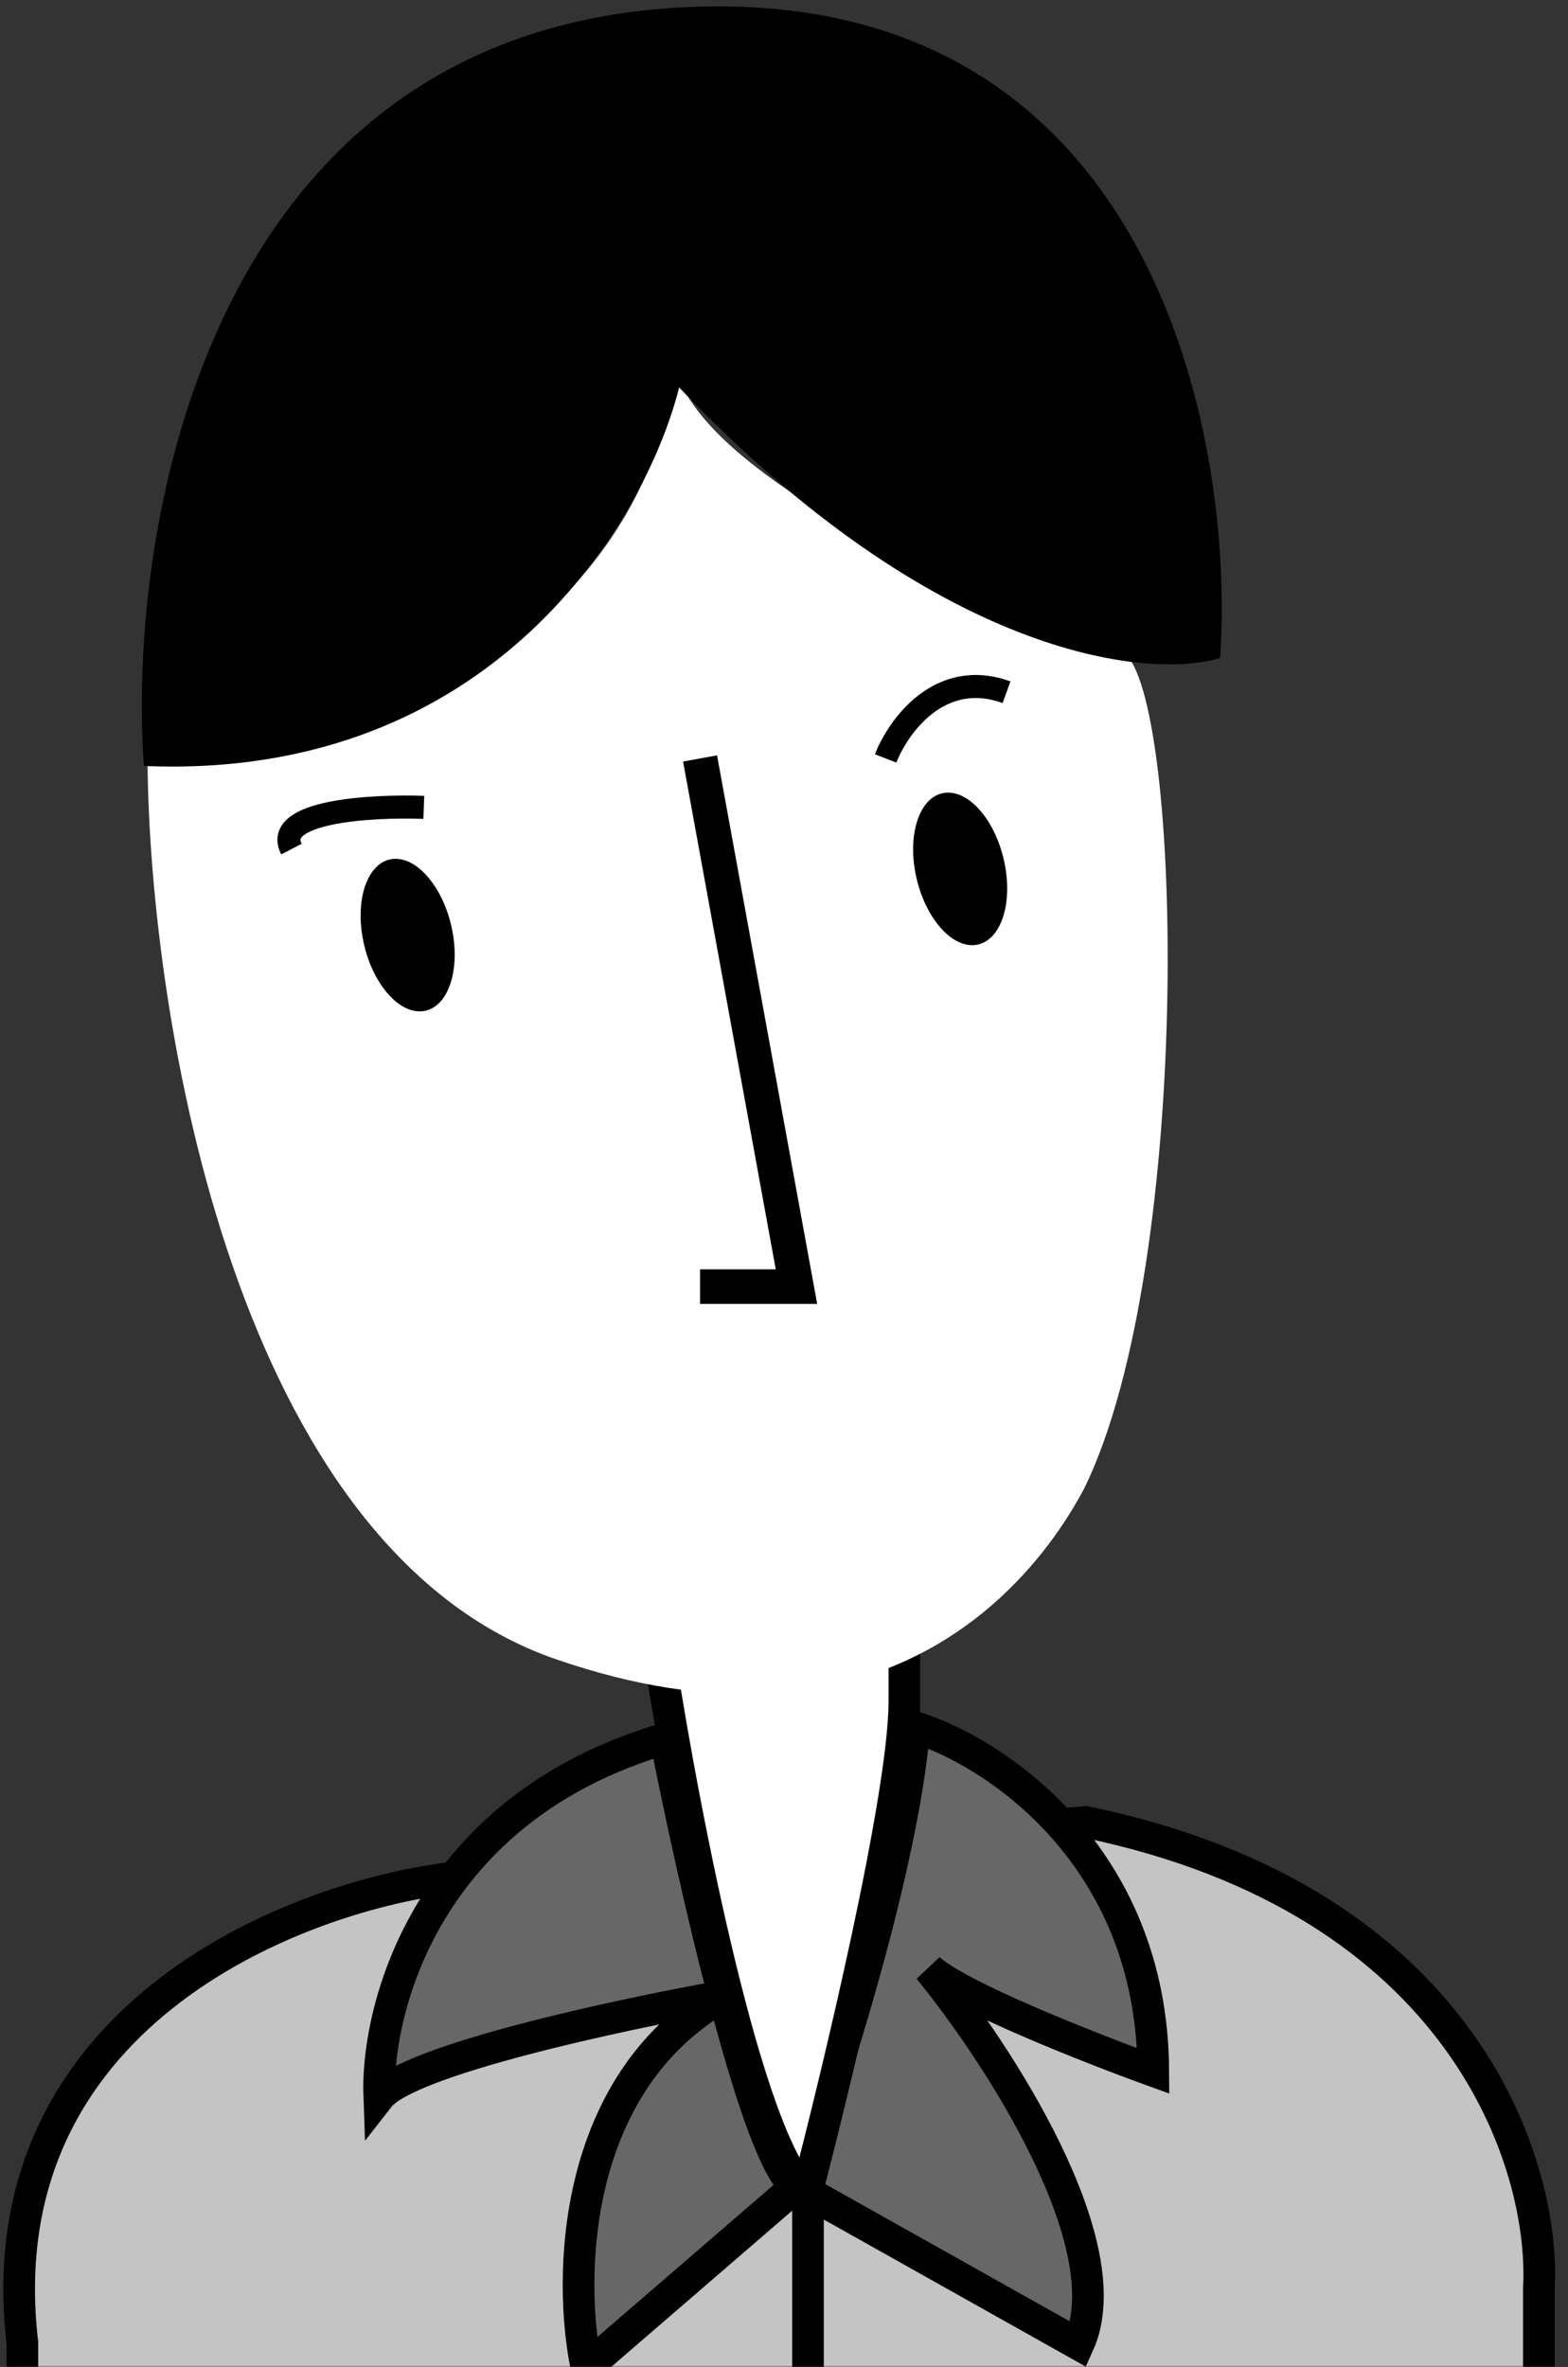 <svg width="491" height="741" viewBox="0 0 491 741" fill="none" xmlns="http://www.w3.org/2000/svg">
<rect x="0" y="0" width="491" height="741" fill="#333333" stroke="none"/>
<mask id="mask0" mask-type="alpha" maskUnits="userSpaceOnUse" x="0" y="0" width="491" height="741">
<rect width="491" height="741" fill="#C4C4C4"/>
</mask>
<g mask="url(#mask0)">
<path d="M140.821 587.959C91.261 594.116 -4.885 631.842 7.01 733.484V1077.25H481.883V716.364C483.986 677.917 458.545 594.897 339.962 570.388L140.821 587.959Z" fill="#C4C4C4" stroke="black" stroke-width="9.912"/>
<path d="M183.625 741.143L249.405 684.375C237.151 677.498 216.966 588.097 208.405 544.256C134.155 565.882 117.695 628.057 118.746 656.441C127.757 644.907 194.288 630.61 226.427 624.903C178.489 652.296 177.919 713.81 183.625 741.143Z" fill="#676767"/>
<path d="M361.14 648.331C360.779 580.57 311.129 548.311 286.349 540.651C282.745 584.624 260.218 654.789 249.405 684.375L337.711 733.935C351.768 702.937 312.331 642.624 290.855 616.343C300.226 624.993 341.616 641.273 361.14 648.331Z" fill="#676767"/>
<path d="M249.405 684.375L337.711 733.935C351.768 702.937 312.331 642.624 290.855 616.343C300.226 624.993 341.616 641.273 361.14 648.331C360.779 580.57 311.129 548.311 286.349 540.651C282.745 584.624 260.218 654.789 249.405 684.375ZM249.405 684.375L183.625 741.143C177.919 713.81 178.489 652.296 226.427 624.903C194.288 630.61 127.757 644.907 118.746 656.441C117.695 628.057 134.155 565.882 208.405 544.256C216.966 588.097 237.151 677.498 249.405 684.375Z" stroke="black" stroke-width="9.912"/>
<path d="M206.601 518.996C214.26 568.52 234.174 671.381 252.556 686.629C262.768 647.531 283.193 562.004 283.193 532.68V513.62L206.601 518.996Z" fill="white" stroke="black" stroke-width="9.912"/>
<path d="M46.207 239.238C46.958 318.234 73.6 484.875 174.161 519.476C274.723 554.078 322.53 497.989 339.5 466C374.5 394.5 370.238 211.215 350.774 203.645C308.123 188.627 220.567 149.941 211.556 115.339C207.201 151.533 178.487 226.984 46.207 239.238Z" fill="white"/>
<ellipse cx="127.652" cy="292.742" rx="13.967" ry="24.329" transform="rotate(-13.522 127.652 292.742)" fill="black"/>
<ellipse cx="300.66" cy="272.016" rx="13.967" ry="24.329" transform="rotate(-13.522 300.66 272.016)" fill="black"/>
<path d="M132.711 252.756C116.342 252.155 85.134 253.928 91.261 265.822" stroke="black" stroke-width="7.209"/>
<path d="M277.337 237.437C281.242 227.375 294.277 209.143 315.183 216.712" stroke="black" stroke-width="7.209"/>
<path d="M219.217 237.437L249.403 402.786H219.217" stroke="black" stroke-width="10.813"/>
<path d="M253.006 687.98V1074.55" stroke="black" stroke-width="9.912"/>
<path d="M212.66 2.351C65.602 10.641 39.651 164.096 45.057 239.787C154.27 244.474 202.297 162.744 212.66 121.294C293.037 205.635 359.086 212.905 382.063 205.997C386.869 134.661 359.717 -5.939 212.66 2.351Z" fill="black"/>
</g>
</svg>
